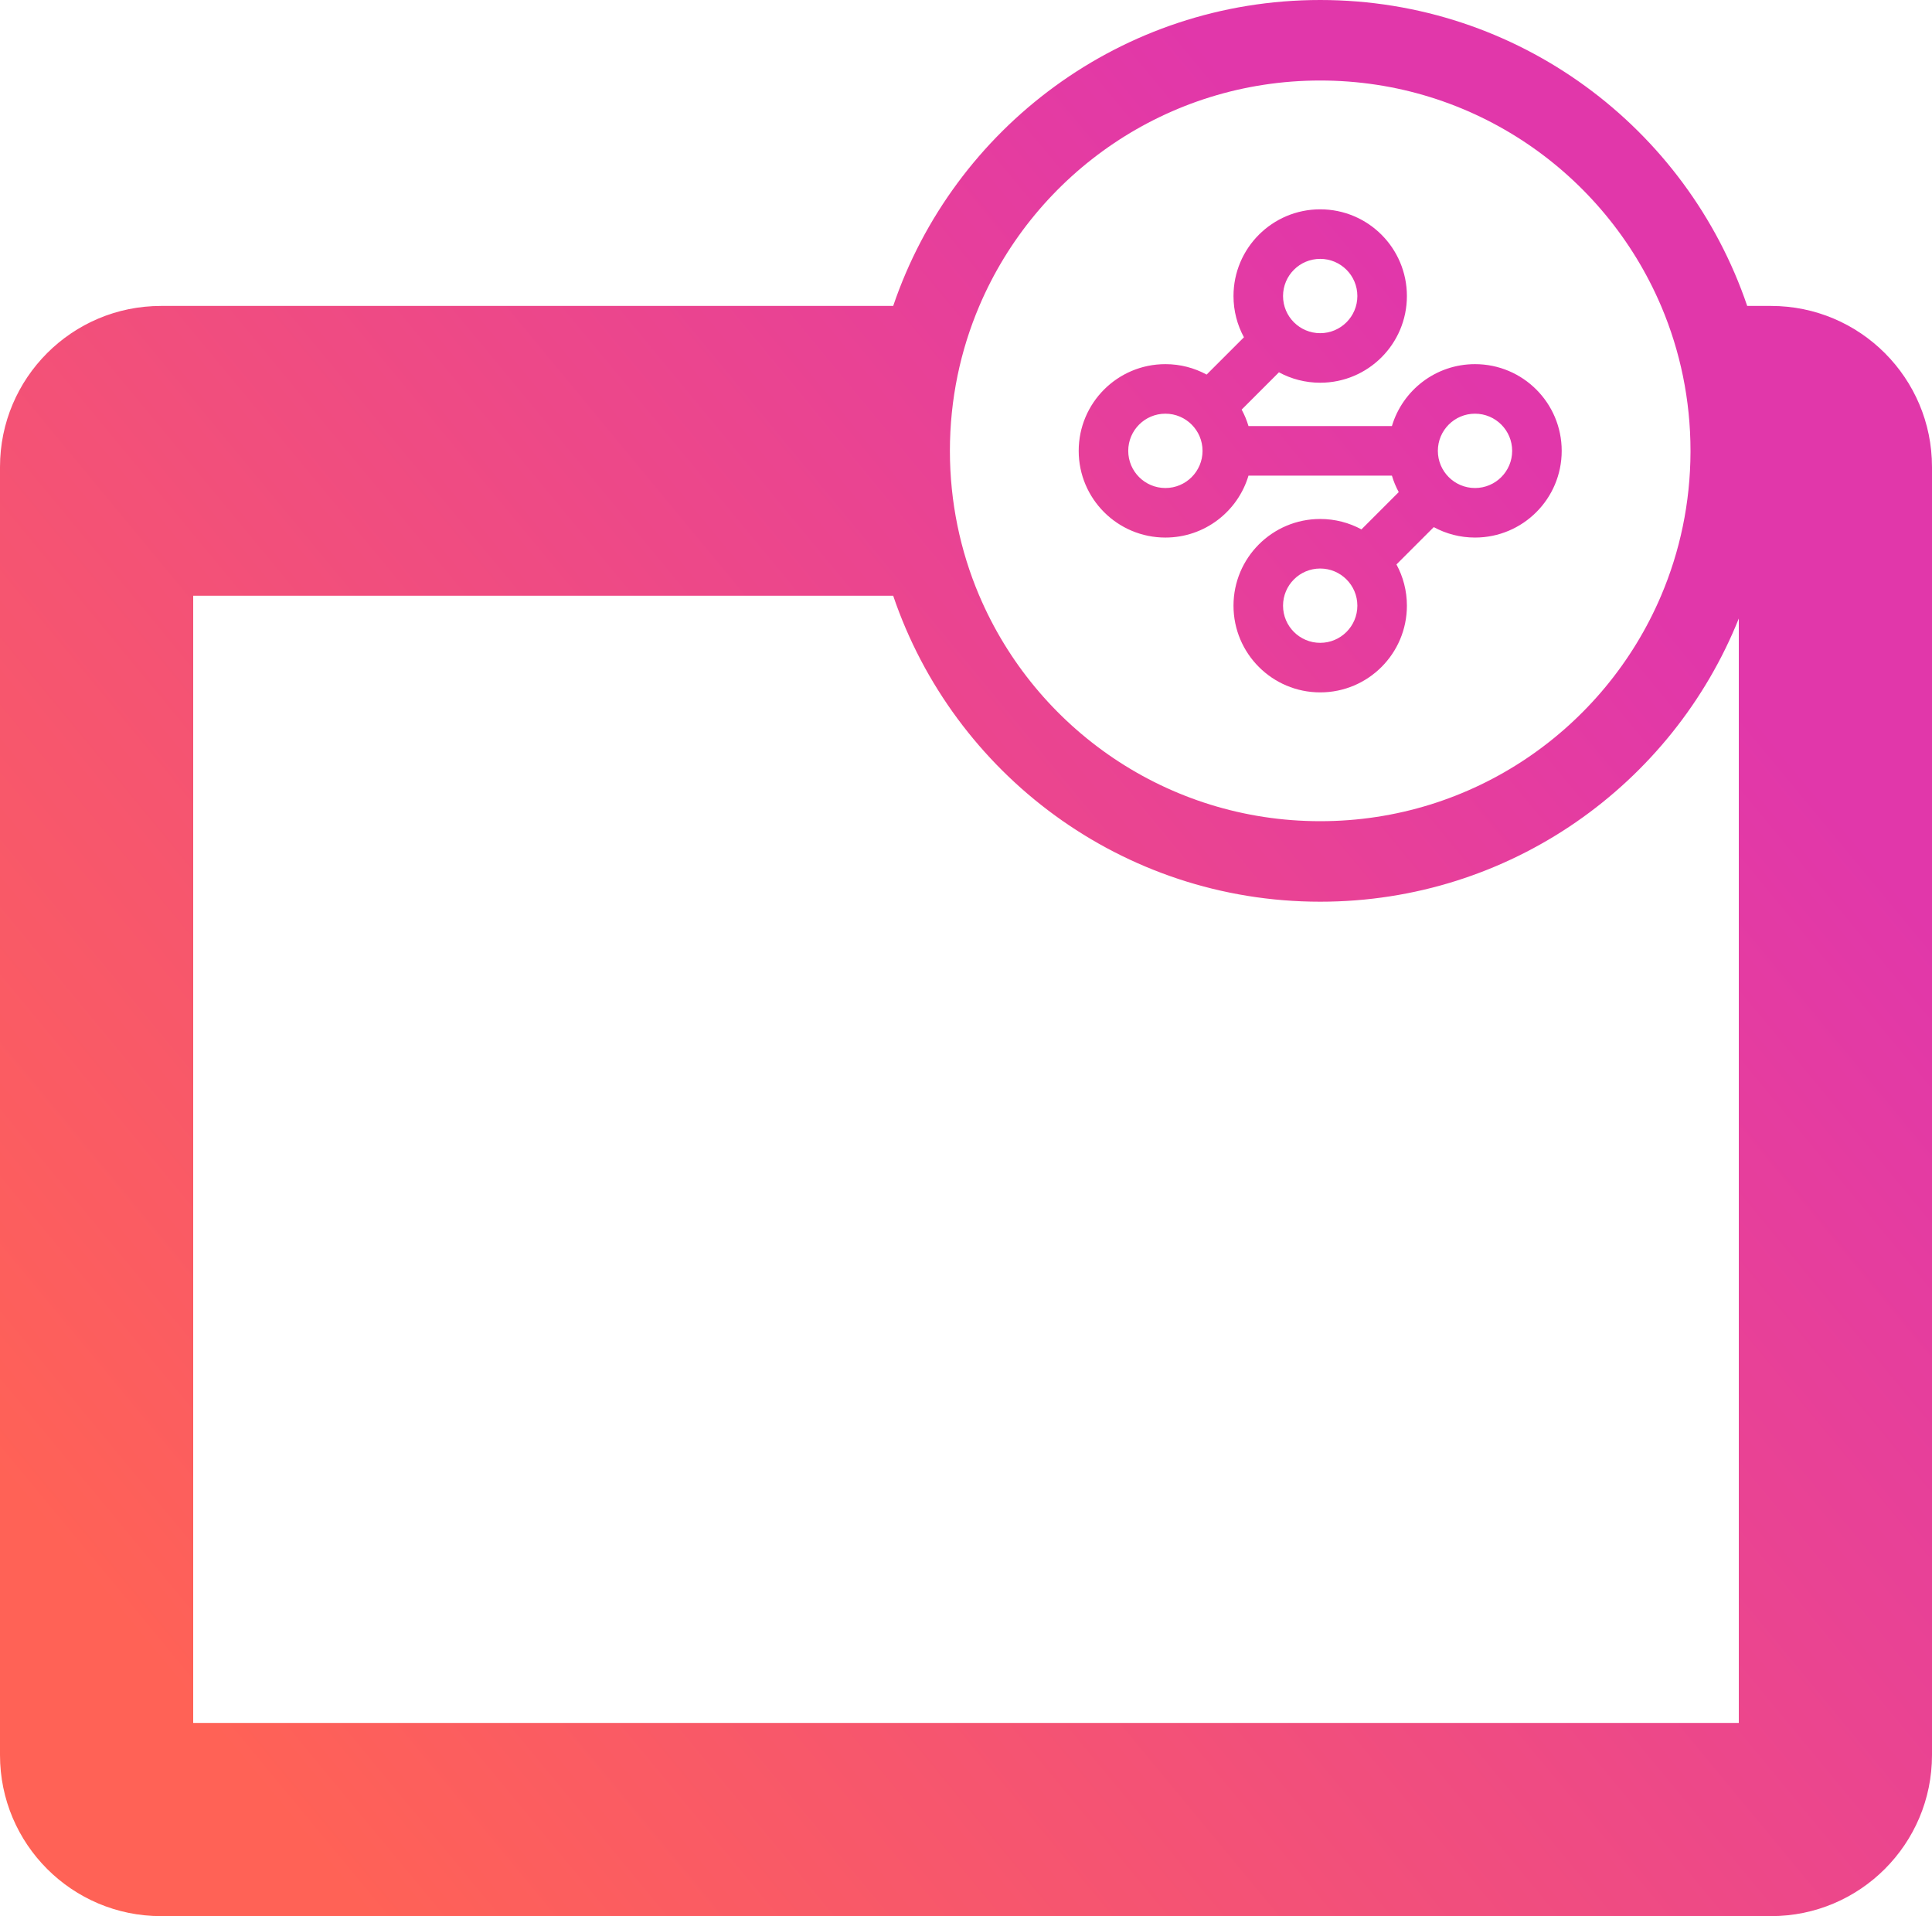 <svg width="120" height="119" viewBox="0 0 120 119" fill="none" xmlns="http://www.w3.org/2000/svg">
<path fill-rule="evenodd" clip-rule="evenodd" d="M82 13C79.026 13 76.615 15.411 76.615 18.385C76.615 19.312 76.85 20.185 77.263 20.946L74.946 23.263C74.184 22.85 73.312 22.615 72.385 22.615C69.411 22.615 67 25.026 67 28C67 30.974 69.411 33.385 72.385 33.385C74.824 33.385 76.884 31.763 77.546 29.538H86.454C86.56 29.896 86.703 30.239 86.878 30.562L84.562 32.878C83.8 32.465 82.927 32.231 82 32.231C79.026 32.231 76.615 34.642 76.615 37.615C76.615 40.589 79.026 43 82 43C84.974 43 87.385 40.589 87.385 37.615C87.385 36.688 87.15 35.816 86.737 35.054L89.054 32.737C89.816 33.15 90.688 33.385 91.615 33.385C94.589 33.385 97 30.974 97 28C97 25.026 94.589 22.615 91.615 22.615C89.176 22.615 87.116 24.237 86.454 26.462H77.546C77.44 26.103 77.297 25.761 77.122 25.438L79.438 23.122C80.2 23.535 81.073 23.769 82 23.769C84.974 23.769 87.385 21.358 87.385 18.385C87.385 15.411 84.974 13 82 13ZM79.692 18.385C79.692 17.11 80.725 16.077 82 16.077C83.274 16.077 84.308 17.11 84.308 18.385C84.308 19.659 83.274 20.692 82 20.692C80.725 20.692 79.692 19.659 79.692 18.385ZM82 35.308C80.725 35.308 79.692 36.341 79.692 37.615C79.692 38.89 80.725 39.923 82 39.923C83.274 39.923 84.308 38.89 84.308 37.615C84.308 36.341 83.274 35.308 82 35.308ZM70.077 28C70.077 26.726 71.11 25.692 72.385 25.692C73.659 25.692 74.692 26.726 74.692 28C74.692 29.274 73.659 30.308 72.385 30.308C71.11 30.308 70.077 29.274 70.077 28ZM91.615 25.692C90.341 25.692 89.308 26.726 89.308 28C89.308 29.274 90.341 30.308 91.615 30.308C92.89 30.308 93.923 29.274 93.923 28C93.923 26.726 92.89 25.692 91.615 25.692Z" fill="url(#paint0_linear)"/>
<path fill-rule="evenodd" clip-rule="evenodd" d="M82 0C69.684 0 59.226 7.951 55.478 19H10C4.477 19 0 23.477 0 29V109C0 114.523 4.477 119 10 119H110C115.523 119 120 114.523 120 109V29C120 23.477 115.523 19 110 19H108.522C104.774 7.951 94.316 0 82 0ZM82 51C91.509 51 99.67 45.23 103.172 37C104.34 34.257 104.99 31.241 105 28.074L105 28.042L105 28C105 24.824 104.356 21.799 103.193 19.047L103.172 19C99.67 10.77 91.509 5 82 5C72.491 5 64.33 10.77 60.828 19C59.651 21.764 59 24.806 59 28C59 31.176 59.644 34.201 60.807 36.953L60.828 37C64.33 45.23 72.491 51 82 51ZM82 56C93.784 56 103.868 48.72 108 38.412V107H12V37H55.478C59.226 48.049 69.684 56 82 56Z" fill="url(#paint1_linear)"/>
<defs>
<linearGradient id="paint0_linear" x1="163" y1="-19.5" x2="11.469" y2="105.753" gradientUnits="userSpaceOnUse">
<stop offset="0.417" stop-color="#E137AA"/>
<stop offset="1" stop-color="#FF6256"/>
</linearGradient>
<linearGradient id="paint1_linear" x1="163" y1="-19.5" x2="11.469" y2="105.753" gradientUnits="userSpaceOnUse">
<stop offset="0.417" stop-color="#E137AA"/>
<stop offset="1" stop-color="#FF6256"/>
</linearGradient>
</defs>
</svg>
